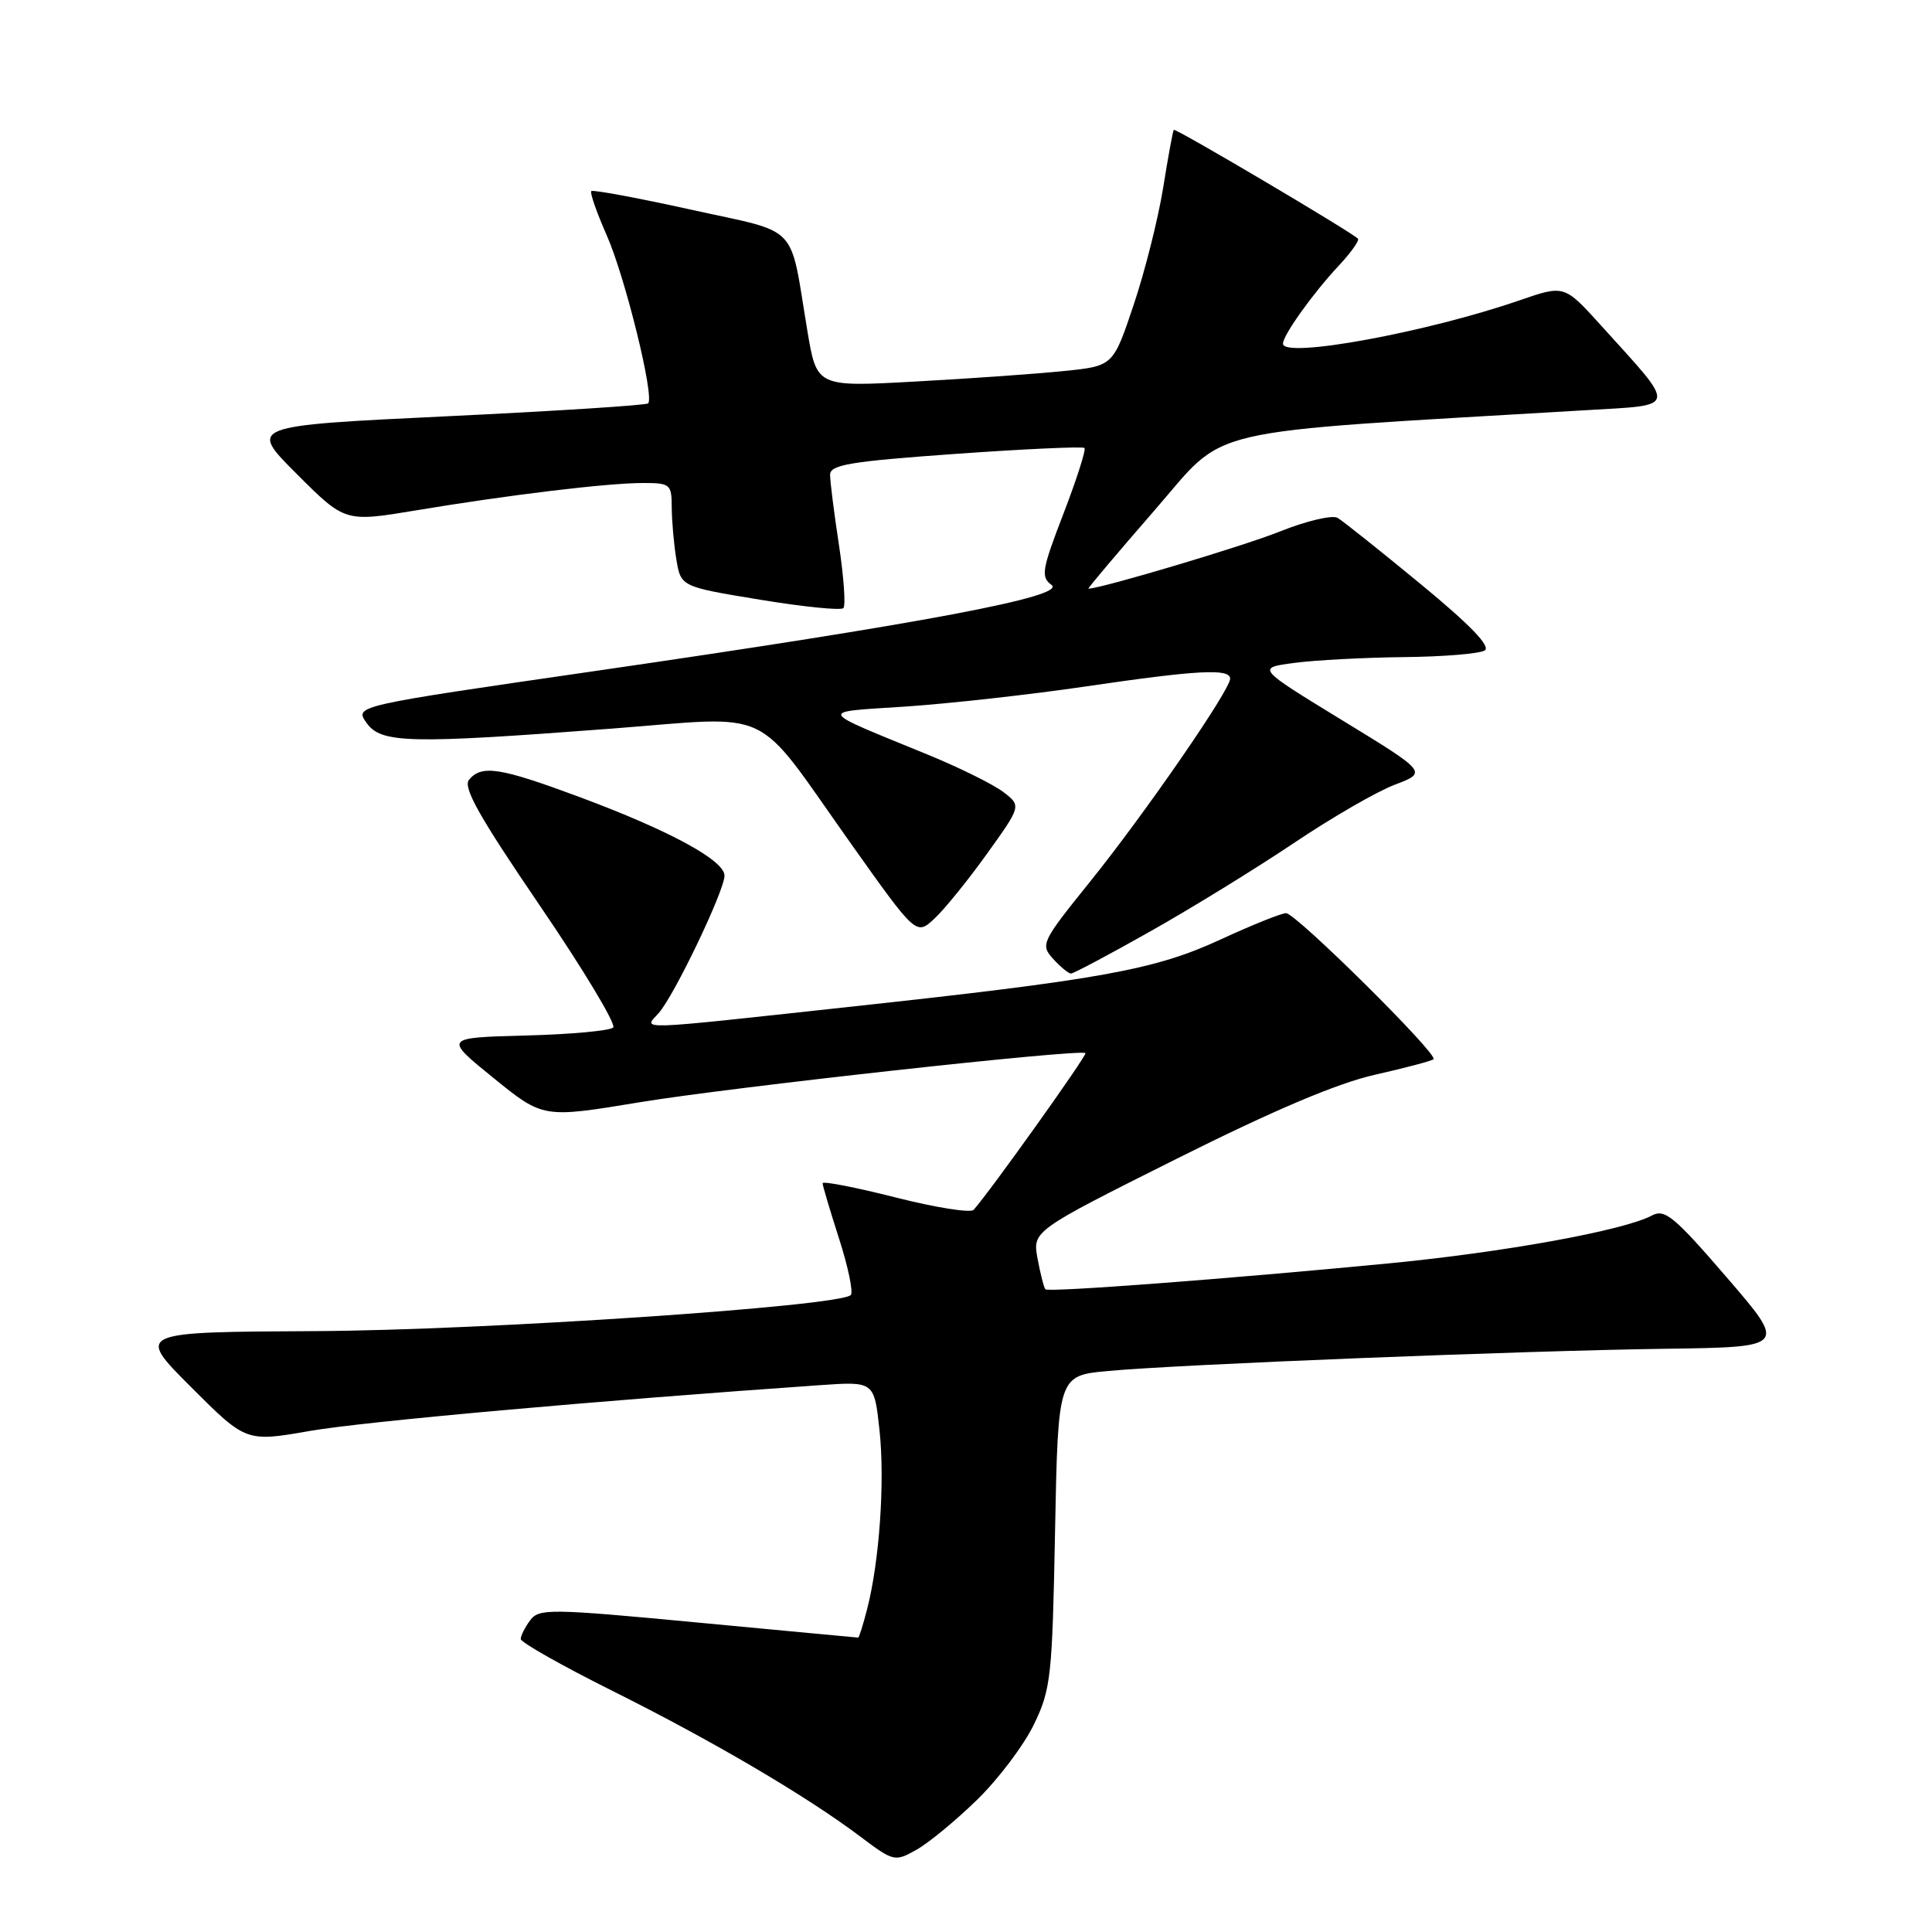 <?xml version="1.0" encoding="UTF-8" standalone="no"?>
<!DOCTYPE svg PUBLIC "-//W3C//DTD SVG 1.1//EN" "http://www.w3.org/Graphics/SVG/1.1/DTD/svg11.dtd" >
<svg xmlns="http://www.w3.org/2000/svg" xmlns:xlink="http://www.w3.org/1999/xlink" version="1.1" viewBox="0 0 256 256">
 <g >
 <path fill="currentColor"
d=" M 129.45 238.50 C 132.28 235.75 135.67 231.25 137.00 228.50 C 139.26 223.82 139.43 222.19 139.80 202.88 C 140.20 182.27 140.20 182.27 146.85 181.66 C 156.42 180.78 201.72 178.98 220.63 178.72 C 236.77 178.50 236.77 178.50 228.80 169.26 C 221.84 161.18 220.59 160.15 218.89 161.06 C 215.16 163.05 199.32 165.93 183.96 167.41 C 162.50 169.48 138.92 171.26 138.52 170.84 C 138.33 170.65 137.87 168.84 137.49 166.81 C 136.80 163.11 136.80 163.11 155.84 153.58 C 168.81 147.09 177.21 143.53 182.19 142.41 C 186.21 141.50 189.70 140.58 189.95 140.35 C 190.62 139.73 171.71 121.00 170.41 121.00 C 169.79 121.00 165.89 122.57 161.75 124.48 C 153.01 128.52 145.96 129.80 112.13 133.46 C 83.69 136.55 85.24 136.50 87.27 134.25 C 89.31 131.99 96.00 118.02 96.00 116.03 C 96.00 114.00 88.70 110.04 76.79 105.61 C 66.24 101.69 63.82 101.31 62.15 103.32 C 61.31 104.33 63.51 108.23 71.54 120.01 C 77.30 128.46 81.67 135.73 81.25 136.15 C 80.82 136.58 75.60 137.06 69.64 137.21 C 58.81 137.50 58.81 137.50 65.38 142.83 C 71.96 148.17 71.96 148.17 84.73 146.06 C 96.83 144.06 143.13 138.96 143.83 139.54 C 144.10 139.78 131.15 157.93 129.01 160.31 C 128.62 160.75 123.95 160.01 118.64 158.66 C 113.34 157.32 109.00 156.47 109.00 156.79 C 109.00 157.10 109.99 160.42 111.19 164.16 C 112.39 167.90 113.09 171.25 112.73 171.60 C 111.23 173.10 64.25 176.27 41.76 176.38 C 18.02 176.50 18.02 176.50 25.31 183.79 C 32.60 191.08 32.60 191.08 41.05 189.61 C 48.13 188.37 79.02 185.60 108.67 183.54 C 115.84 183.04 115.84 183.04 116.54 189.52 C 117.27 196.32 116.53 206.91 114.89 213.25 C 114.36 215.31 113.83 217.00 113.71 216.99 C 113.60 216.99 104.05 216.09 92.50 215.00 C 72.84 213.14 71.42 213.12 70.25 214.70 C 69.56 215.62 69.00 216.74 69.00 217.18 C 69.00 217.62 74.51 220.74 81.25 224.10 C 94.52 230.73 106.87 237.99 114.00 243.36 C 118.40 246.67 118.57 246.71 121.41 245.12 C 123.01 244.23 126.63 241.25 129.45 238.50 Z  M 152.39 123.43 C 157.83 120.37 166.37 115.11 171.38 111.75 C 176.39 108.38 182.43 104.88 184.81 103.98 C 189.14 102.34 189.14 102.34 177.82 95.42 C 166.50 88.50 166.50 88.50 171.50 87.84 C 174.25 87.47 180.78 87.13 186.00 87.07 C 191.22 87.02 196.06 86.62 196.73 86.19 C 197.57 85.66 194.81 82.80 188.23 77.38 C 182.88 72.97 177.93 69.03 177.24 68.62 C 176.55 68.21 173.10 69.02 169.58 70.43 C 164.69 72.39 145.94 77.98 144.22 78.00 C 144.07 78.00 147.99 73.36 152.93 67.68 C 162.85 56.31 157.89 57.46 210.21 54.35 C 222.43 53.62 222.30 54.35 212.14 43.12 C 207.28 37.75 207.28 37.75 201.39 39.78 C 189.09 44.04 170.00 47.54 170.00 45.54 C 170.00 44.42 173.95 38.89 177.34 35.26 C 179.00 33.49 180.17 31.85 179.93 31.62 C 178.85 30.60 155.73 16.94 155.53 17.20 C 155.41 17.37 154.77 20.83 154.12 24.91 C 153.46 28.98 151.71 35.96 150.21 40.41 C 147.50 48.50 147.50 48.50 141.00 49.16 C 137.43 49.53 128.59 50.16 121.37 50.55 C 108.23 51.28 108.23 51.28 106.99 43.89 C 104.56 29.33 106.16 31.01 91.56 27.78 C 84.50 26.22 78.55 25.12 78.35 25.32 C 78.14 25.53 79.07 28.17 80.40 31.19 C 82.83 36.68 86.75 52.59 85.88 53.45 C 85.63 53.70 73.61 54.47 59.18 55.16 C 32.93 56.42 32.93 56.42 39.32 62.80 C 45.71 69.19 45.71 69.19 55.11 67.63 C 67.38 65.58 80.49 64.00 85.22 64.00 C 88.82 64.00 89.00 64.16 89.01 67.25 C 89.02 69.04 89.29 72.13 89.62 74.12 C 90.22 77.74 90.22 77.74 100.69 79.46 C 106.44 80.41 111.42 80.91 111.75 80.58 C 112.08 80.26 111.81 76.50 111.17 72.24 C 110.52 67.99 109.99 63.79 109.99 62.91 C 110.00 61.58 112.62 61.14 126.64 60.14 C 135.80 59.49 143.47 59.14 143.70 59.36 C 143.92 59.59 142.67 63.50 140.92 68.05 C 138.05 75.49 137.89 76.45 139.33 77.50 C 141.40 79.01 122.46 82.59 78.74 88.93 C 46.98 93.53 46.98 93.53 48.55 95.76 C 50.47 98.51 54.11 98.59 81.00 96.55 C 102.92 94.87 99.67 93.33 112.61 111.58 C 121.40 123.97 121.40 123.97 123.81 121.73 C 125.13 120.51 128.27 116.63 130.78 113.13 C 135.34 106.77 135.34 106.77 132.92 104.93 C 131.59 103.92 127.12 101.71 123.00 100.02 C 108.03 93.88 108.27 94.40 120.03 93.62 C 125.79 93.23 136.51 92.04 143.85 90.96 C 158.69 88.78 163.00 88.55 163.00 89.93 C 163.00 91.43 151.73 107.77 144.46 116.80 C 137.99 124.83 137.84 125.16 139.54 127.05 C 140.52 128.12 141.58 129.00 141.91 129.00 C 142.24 129.00 146.96 126.50 152.39 123.43 Z "/>
</g>
</svg>